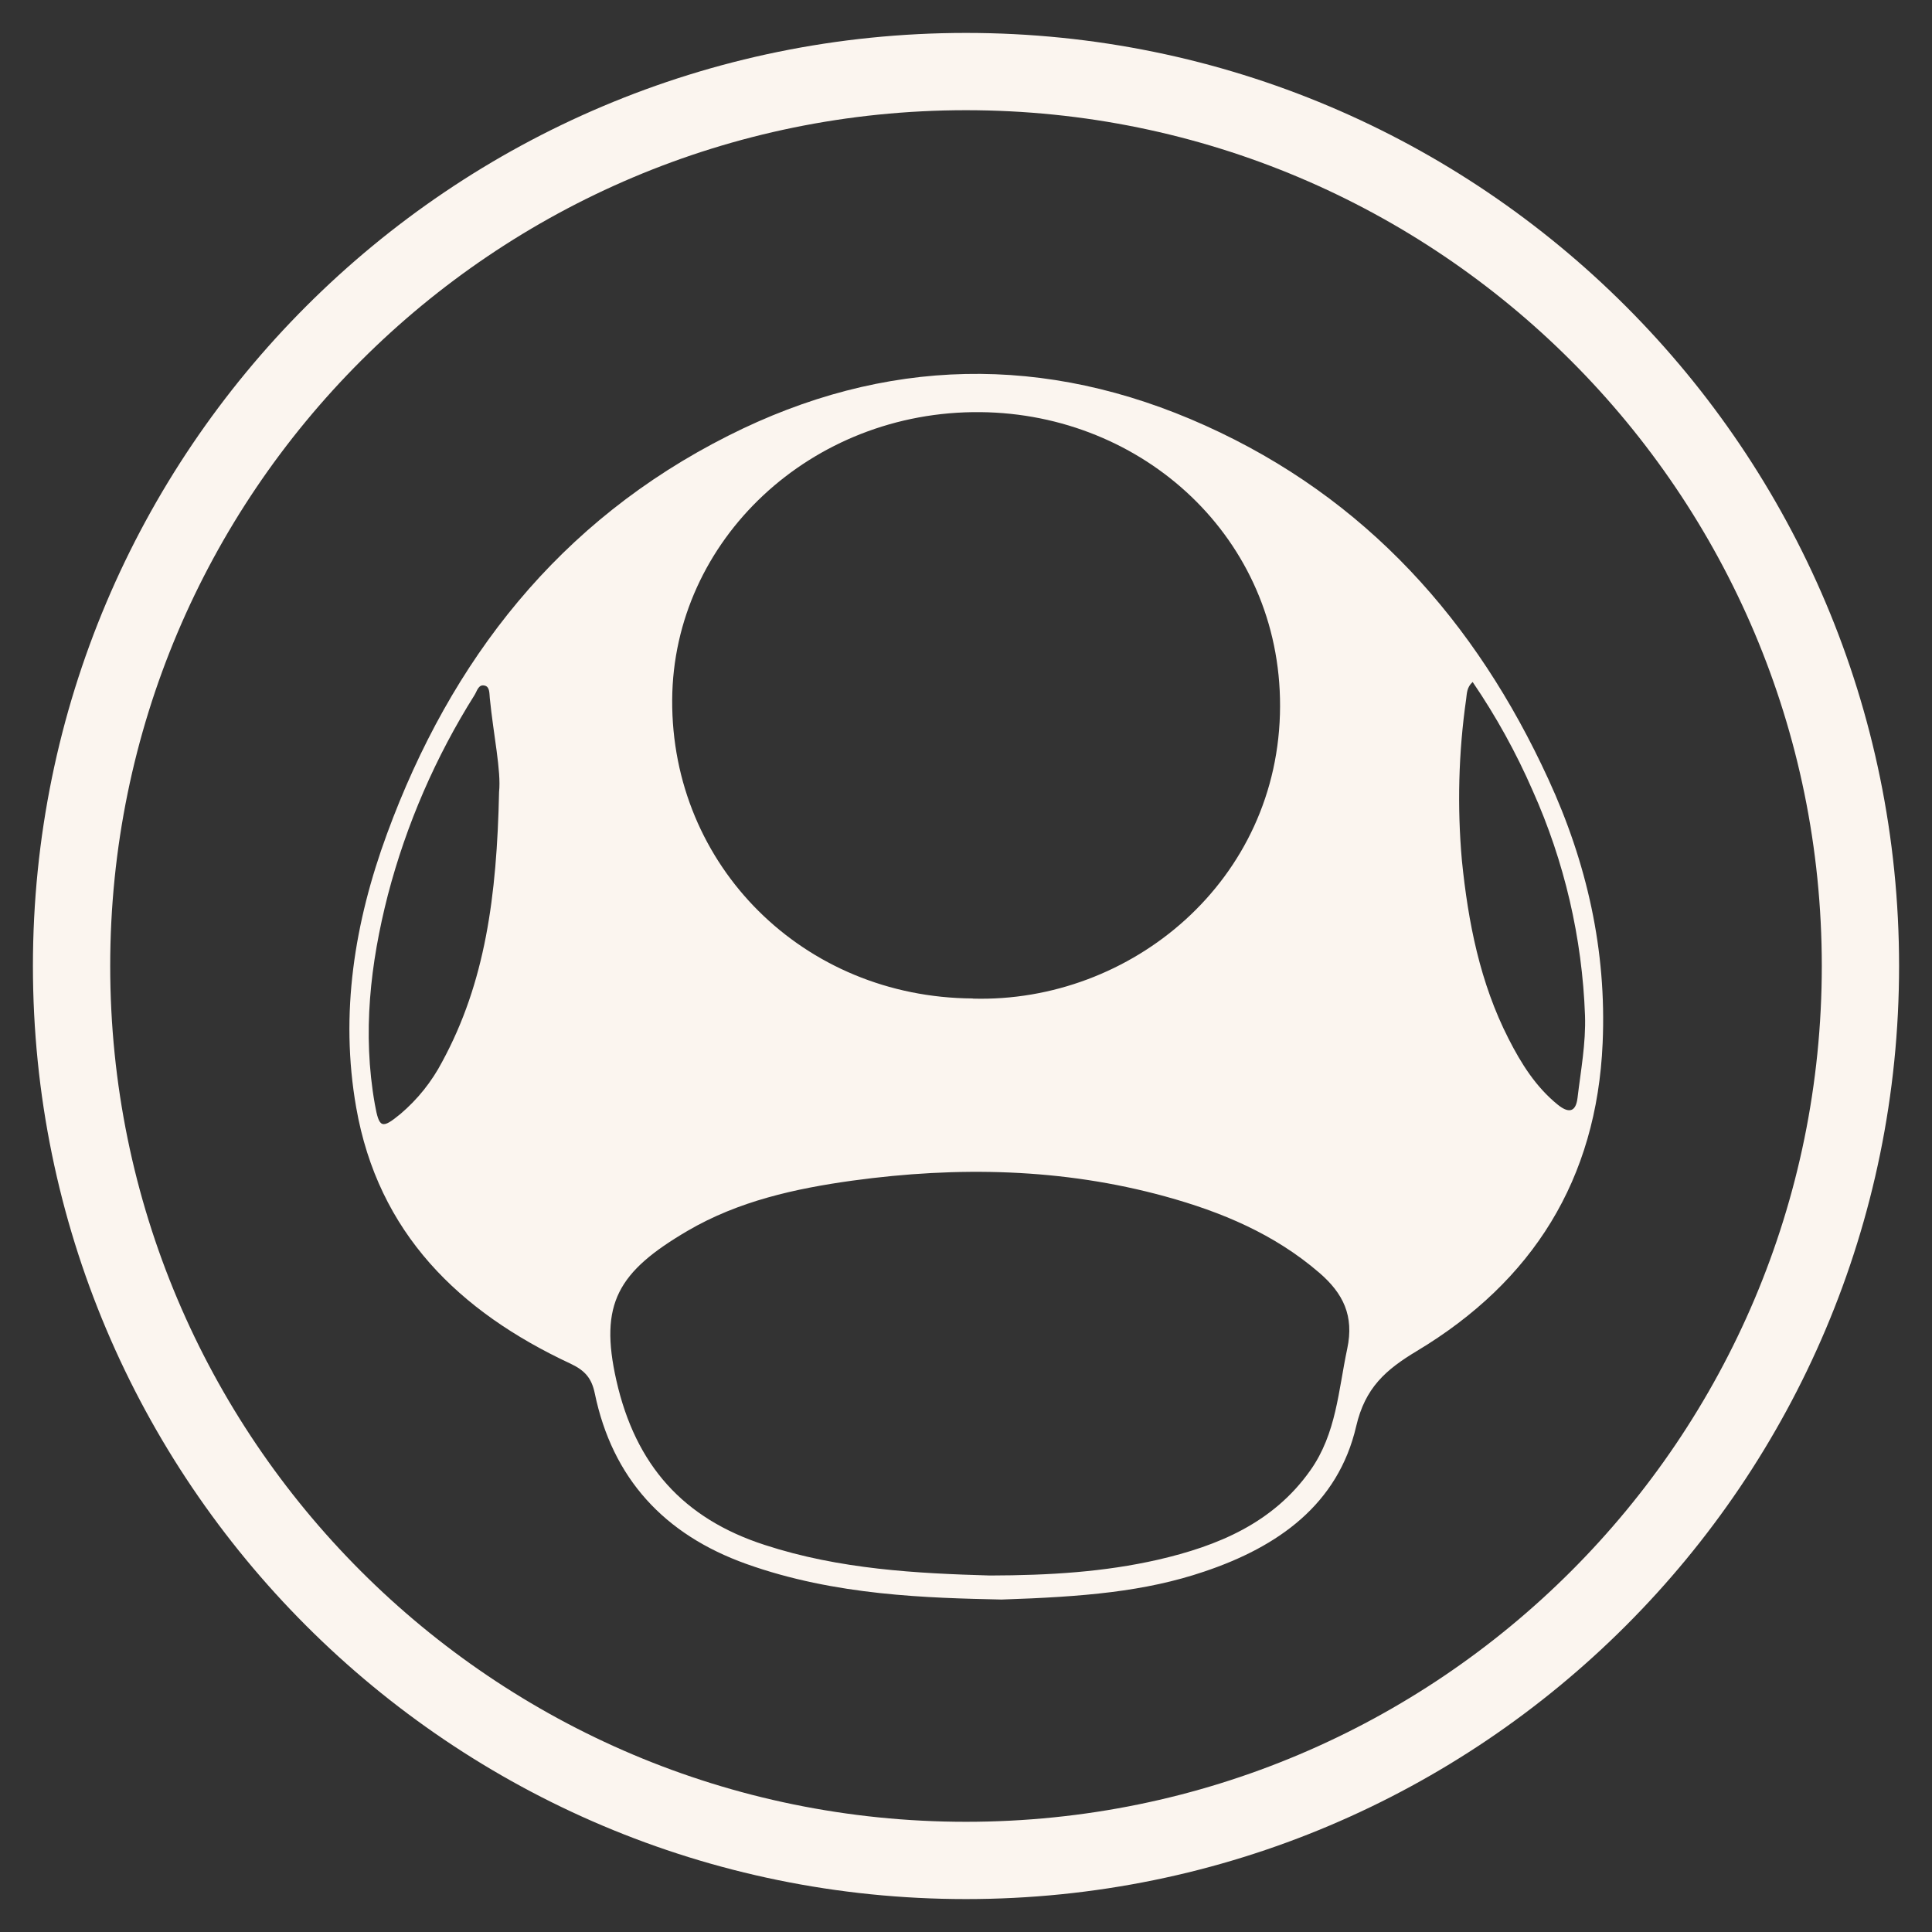 <svg width="25" height="25" viewBox="0 0 25 25" fill="none" xmlns="http://www.w3.org/2000/svg">
<rect x="0" y="0" width="25" height="25" fill="#333333" stroke="none"/>
<path d="M12.5 24.074C18.892 24.074 24.074 18.892 24.074 12.5C24.074 6.108 18.892 0.926 12.5 0.926C6.108 0.926 0.926 6.108 0.926 12.5C0.926 18.892 6.108 24.074 12.5 24.074Z" stroke="#FBF5EF"/>
<path d="M12.959 20.698C12.015 20.677 10.811 20.65 9.657 20.237C8.595 19.857 7.924 19.131 7.696 18.028C7.655 17.831 7.566 17.733 7.385 17.647C5.937 16.972 4.893 15.953 4.609 14.33C4.396 13.117 4.587 11.934 5.008 10.789C5.836 8.534 7.237 6.74 9.424 5.638C11.449 4.616 13.528 4.574 15.597 5.507C17.68 6.446 19.099 8.043 20.035 10.081C20.534 11.164 20.791 12.299 20.738 13.499C20.661 15.261 19.835 16.581 18.334 17.482C17.93 17.725 17.665 17.957 17.549 18.456C17.314 19.468 16.538 20.015 15.583 20.336C14.816 20.596 14.021 20.663 12.959 20.698ZM12.588 12.922C14.633 12.98 16.559 11.398 16.564 9.138C16.569 6.964 14.794 5.354 12.687 5.333C10.496 5.311 8.711 6.988 8.698 9.055C8.685 11.206 10.398 12.908 12.588 12.92V12.922ZM12.81 20.387C13.586 20.385 14.289 20.341 14.983 20.183C15.759 20.004 16.474 19.709 16.956 19.026C17.293 18.55 17.318 17.993 17.433 17.453C17.524 17.026 17.381 16.736 17.071 16.469C16.49 15.968 15.806 15.682 15.079 15.482C13.748 15.116 12.394 15.091 11.033 15.277C10.288 15.38 9.554 15.543 8.899 15.926C7.995 16.456 7.751 16.869 7.976 17.864C8.224 18.959 8.841 19.651 9.897 19.992C10.864 20.308 11.869 20.36 12.81 20.387ZM6.458 10.247C6.487 9.978 6.385 9.508 6.338 9.034C6.332 8.975 6.338 8.894 6.28 8.874C6.192 8.845 6.174 8.941 6.141 8.993C5.637 9.794 5.258 10.667 5.019 11.581C4.791 12.471 4.688 13.369 4.85 14.286C4.906 14.599 4.939 14.614 5.181 14.415C5.403 14.227 5.587 13.997 5.722 13.739C6.278 12.715 6.429 11.601 6.458 10.247ZM19.056 8.825C18.979 8.894 18.982 8.973 18.972 9.046C18.873 9.738 18.855 10.439 18.917 11.136C18.998 11.936 19.151 12.717 19.521 13.442C19.684 13.762 19.873 14.065 20.159 14.296C20.287 14.399 20.389 14.405 20.413 14.208C20.455 13.854 20.522 13.502 20.51 13.142C20.474 12.137 20.244 11.148 19.832 10.229C19.618 9.738 19.358 9.268 19.056 8.825V8.825Z" fill="#FBF5EF"/>
</svg>
